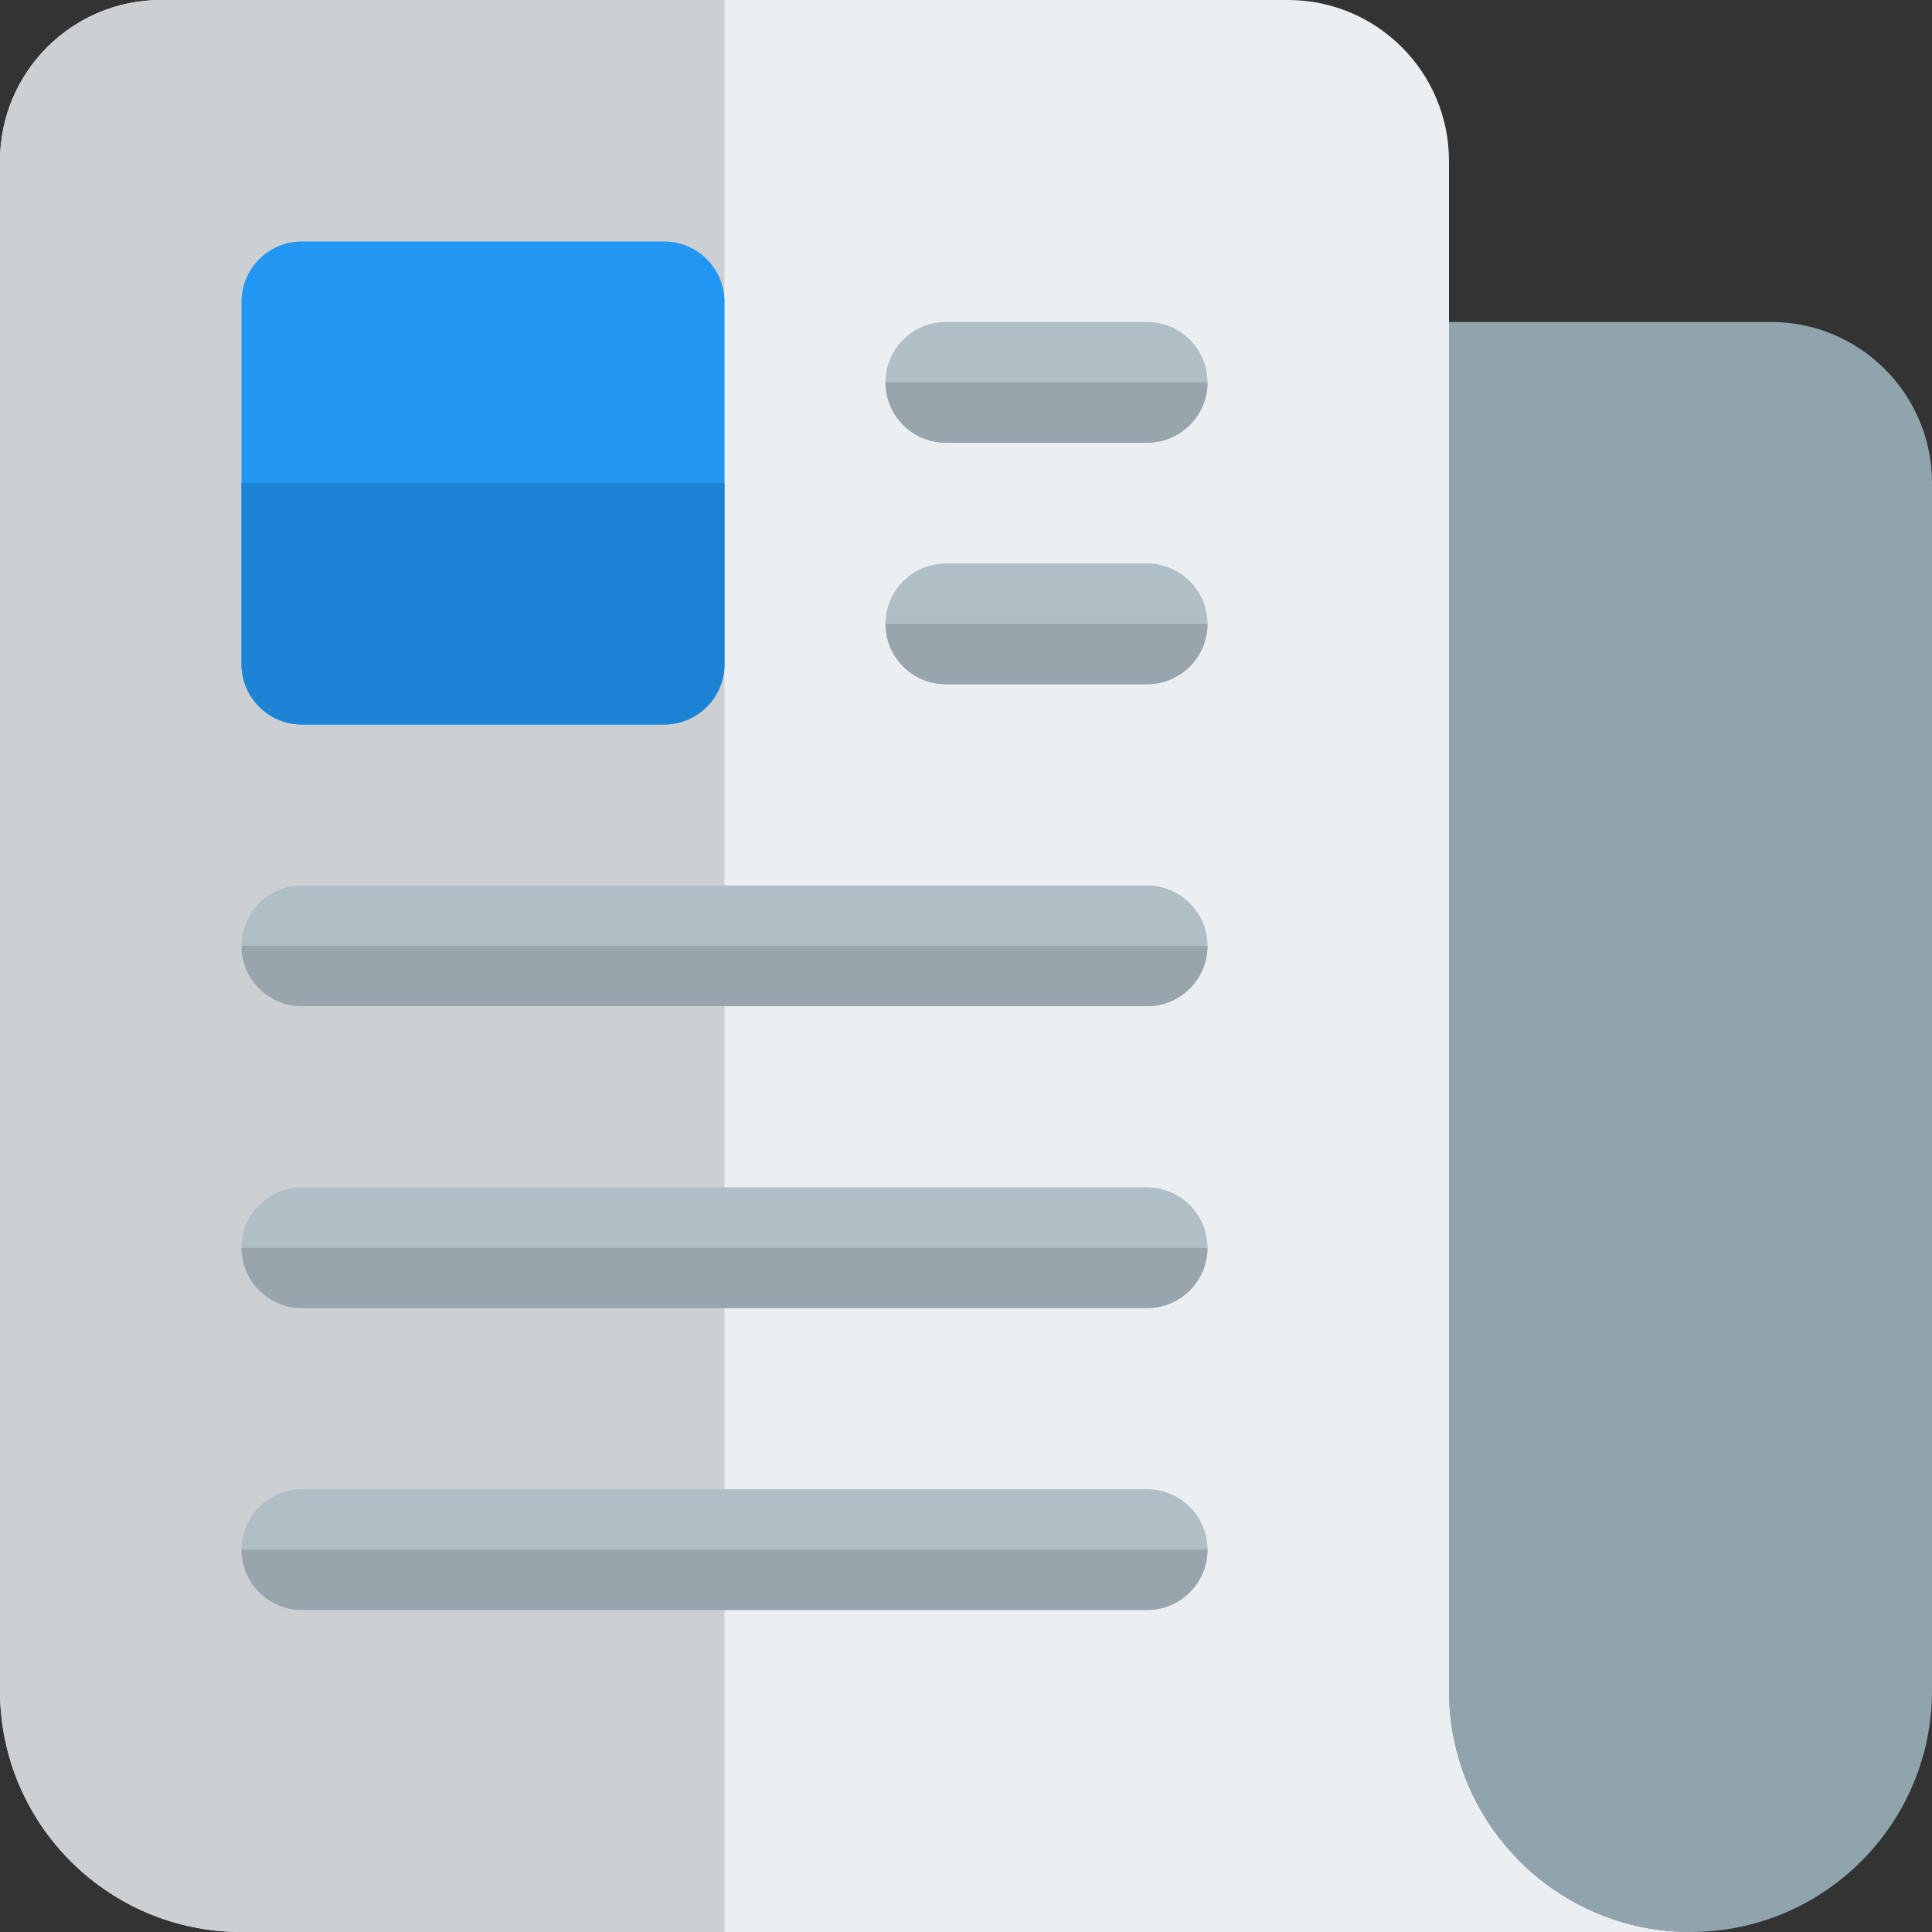 <svg id="color" enable-background="new 0 0 24 24" height="512" viewBox="0 0 24 24" width="512" xmlns="http://www.w3.org/2000/svg"><rect x="0" y="0" width="24" height="24" fill="#333333" stroke="none"/><path d="m22 4h-4v17c0 1.657 1.343 3 3 3 1.657 0 3-1.343 3-3v-15c0-1.105-.895-2-2-2z" fill="#90a4ae"/><path d="m18 21v-19c0-1.104-.896-2-2-2h-14c-1.104 0-2 .896-2 2v19c0 1.657 1.343 3 3 3h18c-1.657 0-3-1.343-3-3z" fill="#eceff1"/><path d="m9 0h-7c-1.104 0-2 .896-2 2v19c0 1.657 1.343 3 3 3h6z" fill="#cdd0d2"/><path d="m8.25 9h-4.5c-.414 0-.75-.336-.75-.75v-4.5c0-.414.336-.75.75-.75h4.5c.414 0 .75.336.75.75v4.5c0 .414-.336.75-.75.75z" fill="#2196f3"/><g fill="#b0bec5"><path d="m14.25 5.5h-2.5c-.414 0-.75-.336-.75-.75s.336-.75.75-.75h2.5c.414 0 .75.336.75.75s-.336.75-.75.75z"/><path d="m14.25 8.5h-2.5c-.414 0-.75-.336-.75-.75s.336-.75.75-.75h2.5c.414 0 .75.336.75.75s-.336.75-.75.75z"/><path d="m14.25 12.5h-10.5c-.414 0-.75-.336-.75-.75s.336-.75.75-.75h10.5c.414 0 .75.336.75.75s-.336.75-.75.75z"/><path d="m14.25 16.25h-10.5c-.414 0-.75-.336-.75-.75s.336-.75.75-.75h10.5c.414 0 .75.336.75.75s-.336.75-.75.75z"/><path d="m14.25 20h-10.5c-.414 0-.75-.336-.75-.75s.336-.75.75-.75h10.5c.414 0 .75.336.75.75s-.336.75-.75.75z"/></g><path d="m9 6h-6v2.25c0 .414.336.75.75.75h4.5c.414 0 .75-.336.75-.75z" fill="#1d83d4"/><path d="m15 4.75h-4c0 .414.336.75.75.75h2.5c.414 0 .75-.336.75-.75z" fill="#99a5ac"/><path d="m15 7.75h-4c0 .414.336.75.75.75h2.5c.414 0 .75-.336.75-.75z" fill="#99a5ac"/><path d="m15 11.75h-12c0 .414.336.75.75.75h10.5c.414 0 .75-.336.75-.75z" fill="#99a5ac"/><path d="m15 15.5h-12c0 .414.336.75.75.75h10.5c.414 0 .75-.336.75-.75z" fill="#99a5ac"/><path d="m15 19.25h-12c0 .414.336.75.75.75h10.5c.414 0 .75-.336.75-.75z" fill="#99a5ac"/></svg>